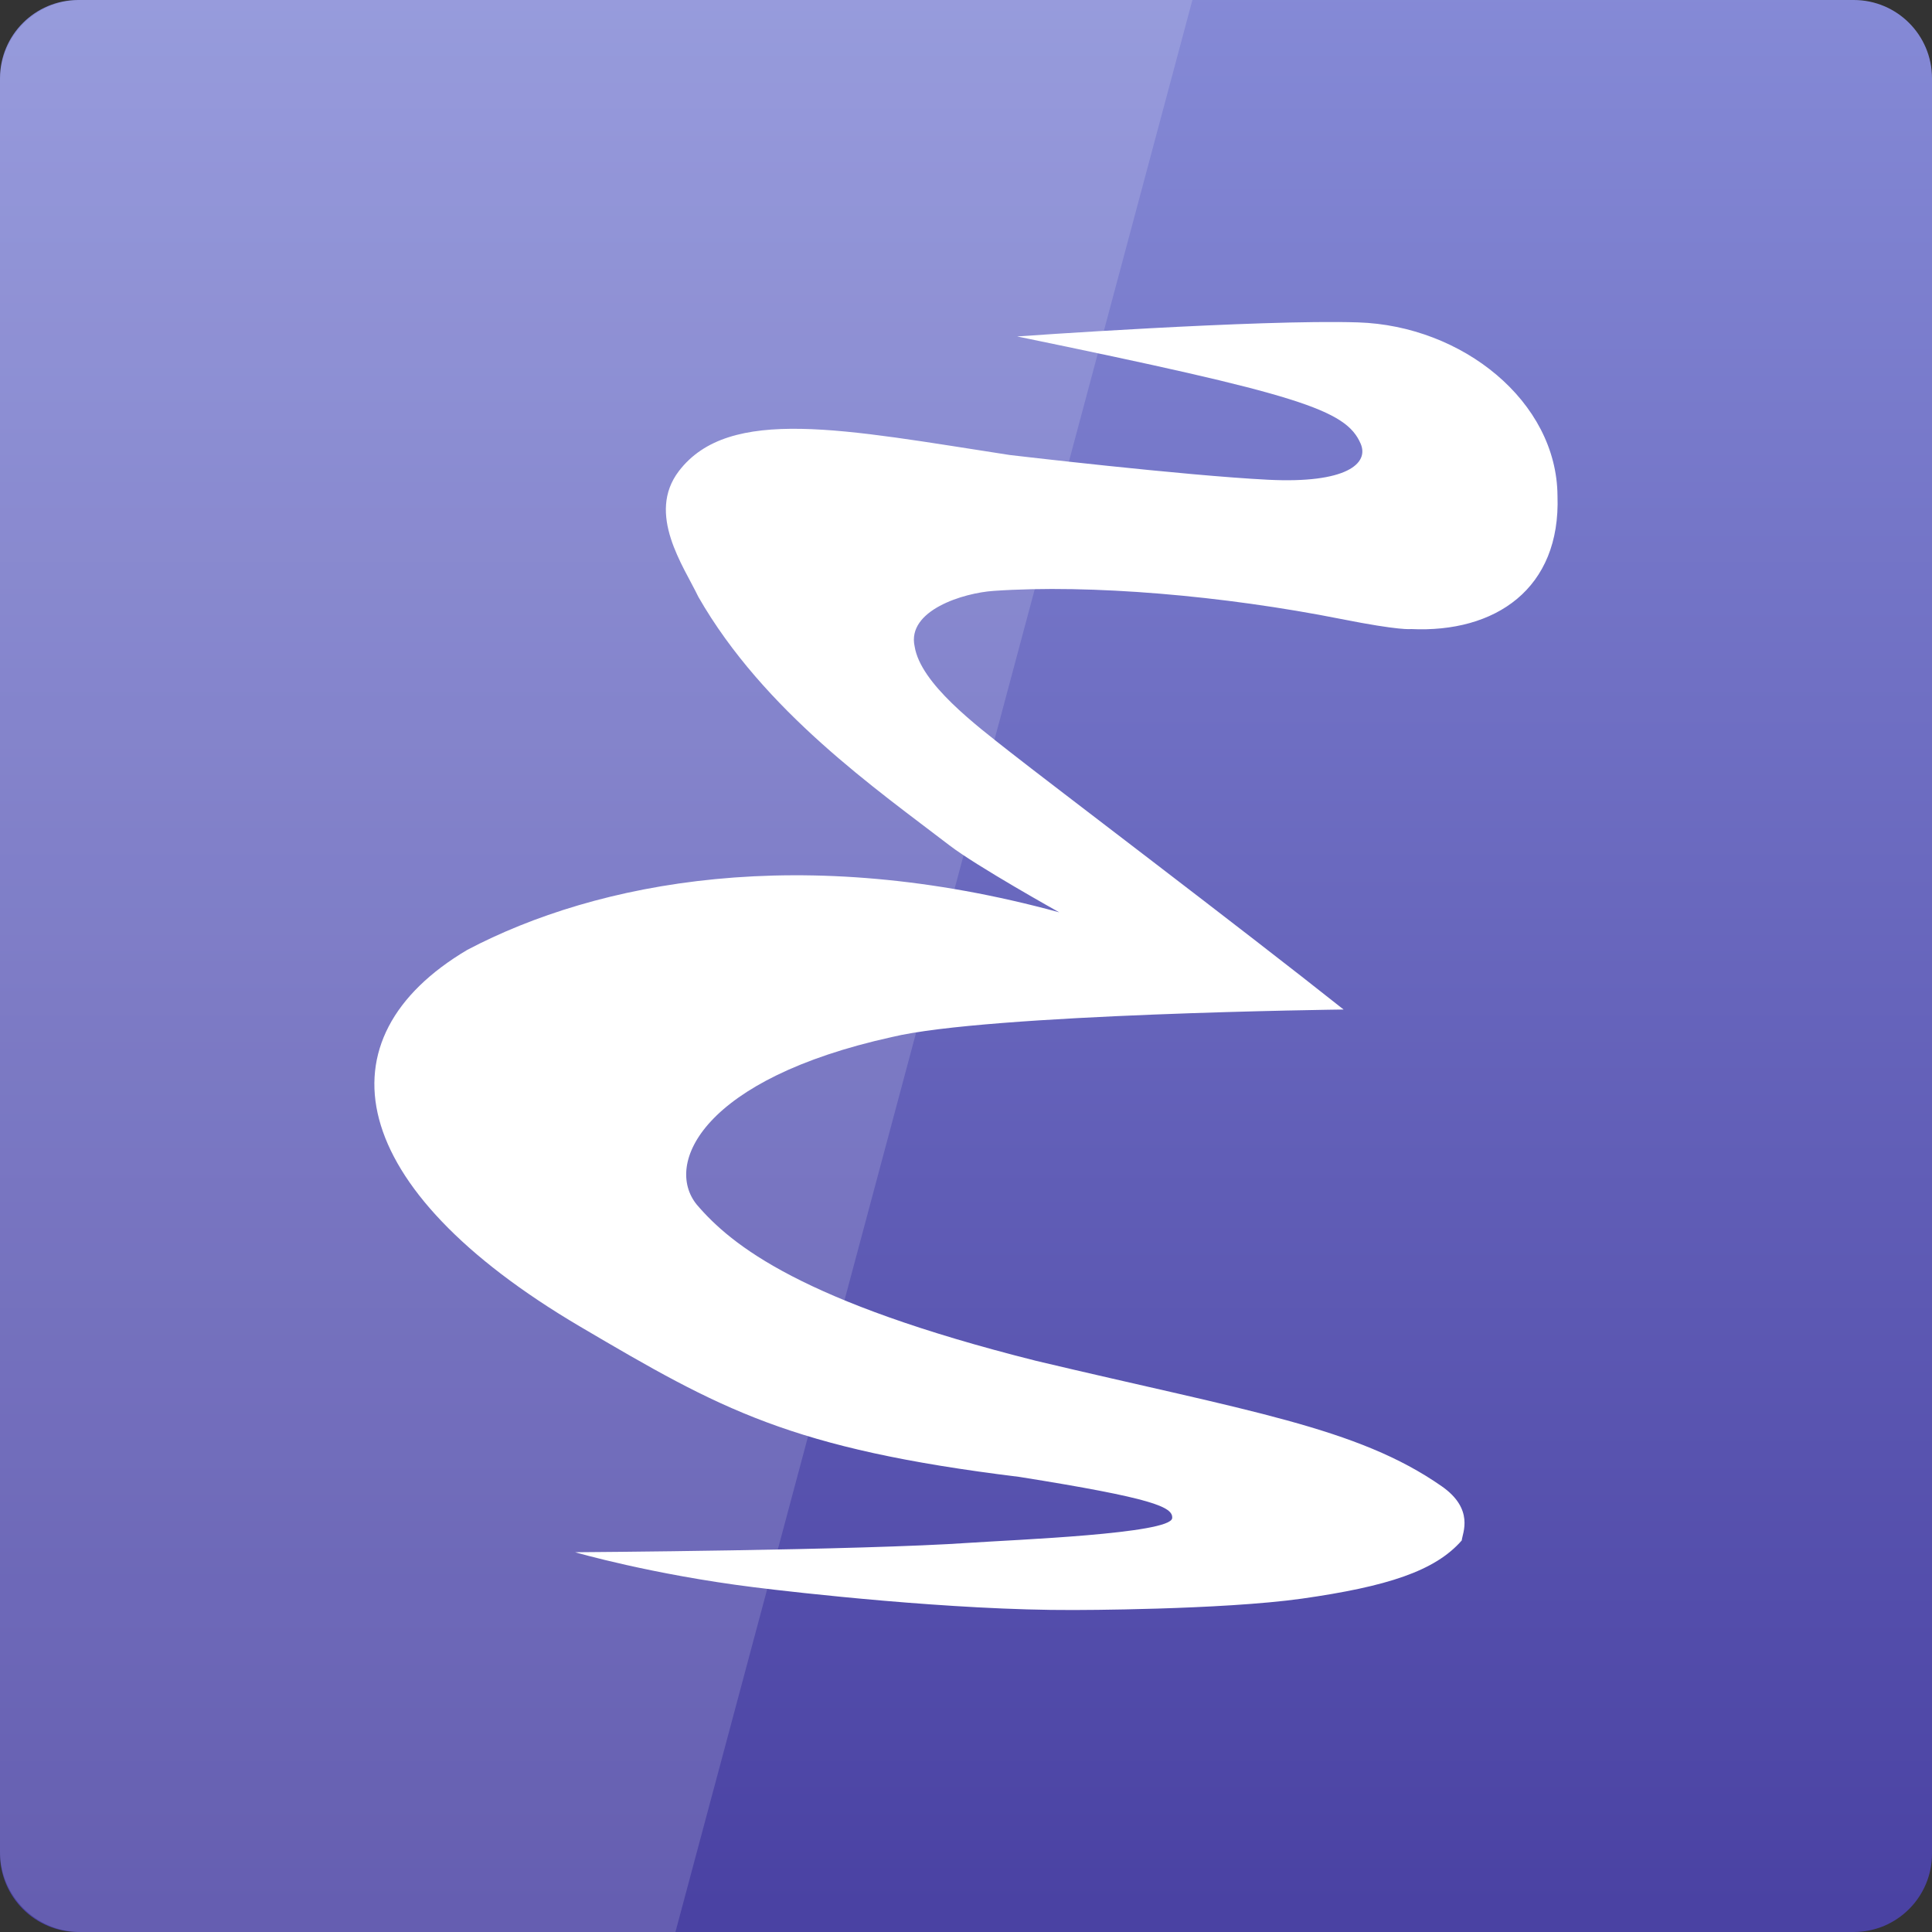<svg width="128" xmlns="http://www.w3.org/2000/svg" height="128" viewBox="0 0 128 128" xmlns:xlink="http://www.w3.org/1999/xlink">
<rect x="0" y="0" width="128" height="128" fill="#333333" stroke="none"/>
<defs>
<linearGradient gradientTransform="matrix(2.667 0 0 -2.667 0 2806.299)" id="linear0" y1="1053.158" y2="1004.847" gradientUnits="userSpaceOnUse" x2="0">
<stop offset="0" style="stop-color:#868bd7"/>
<stop offset="1" style="stop-color:#4a42a3"/>
</linearGradient>
</defs>
<path style="fill:url(#linear0)" d="M 5.188 128 L 122.812 128 C 125.68 128 128 125.676 128 122.812 L 128 5.188 C 128 2.32 125.68 0 122.812 0 L 5.188 0 C 2.32 0 0 2.32 0 5.188 L 0 122.812 C 0 125.676 2.32 128 5.188 128 Z "/>
<g style="fill:#fff">
<path style="fill-rule:evenodd" d="M 38.102 102.84 C 38.102 102.84 43.188 104.316 49.961 105.16 C 52.703 105.504 63.137 106.699 71.133 106.668 C 71.133 106.668 80.879 106.668 86.254 105.914 C 91.883 105.113 95.07 104.094 96.844 102.059 C 96.891 101.574 97.699 99.988 95.512 98.465 C 89.922 94.562 82.691 93.496 68.648 90.16 C 53.121 86.258 48.48 82.52 46.164 79.812 C 43.965 77.102 46.574 71.469 59.09 68.707 C 65.422 67.168 89.016 66.883 89.016 66.883 C 82.25 61.508 69.539 51.887 66.941 49.84 C 64.664 48.047 60.992 45.293 60.598 42.832 C 60.066 40.434 63.836 39.281 65.832 39.148 C 72.266 38.703 81.051 39.461 88.859 41.012 C 92.785 41.793 93.473 41.676 93.473 41.676 C 99.062 41.945 103.41 39.016 103.188 32.848 C 103.145 26.594 96.891 21.578 89.969 21.359 C 83.449 21.152 67.387 22.289 67.387 22.289 C 86.109 26.148 89.168 27.137 90.145 29.391 C 90.723 30.719 89.184 32.043 84.023 31.785 C 78.406 31.504 66.898 30.145 66.898 30.145 C 55.941 28.457 48.309 26.859 44.98 31.207 C 42.809 34.047 45.293 37.508 46.27 39.547 C 50.617 47.133 58.133 52.34 62.906 56.008 C 64.699 57.387 70.18 60.445 70.18 60.445 C 53.145 55.785 39.57 58.402 30.961 62.93 C 21.07 68.785 22.762 78.668 38.461 87.906 C 47.734 93.363 52.348 95.984 67.531 97.848 C 76.406 99.262 77.727 99.84 77.66 100.582 C 77.562 101.621 67.156 102.016 64.297 102.211 C 57.02 102.715 38.195 102.84 38.102 102.84 Z "/>
<path style="fill-opacity:.149" d="M 5.332 0 C 2.379 0 0 2.379 0 5.332 L 0 122.668 C 0 125.621 2.379 128 5.332 128 L 44.75 128 L 79 0 Z "/>
</g>
</svg>
